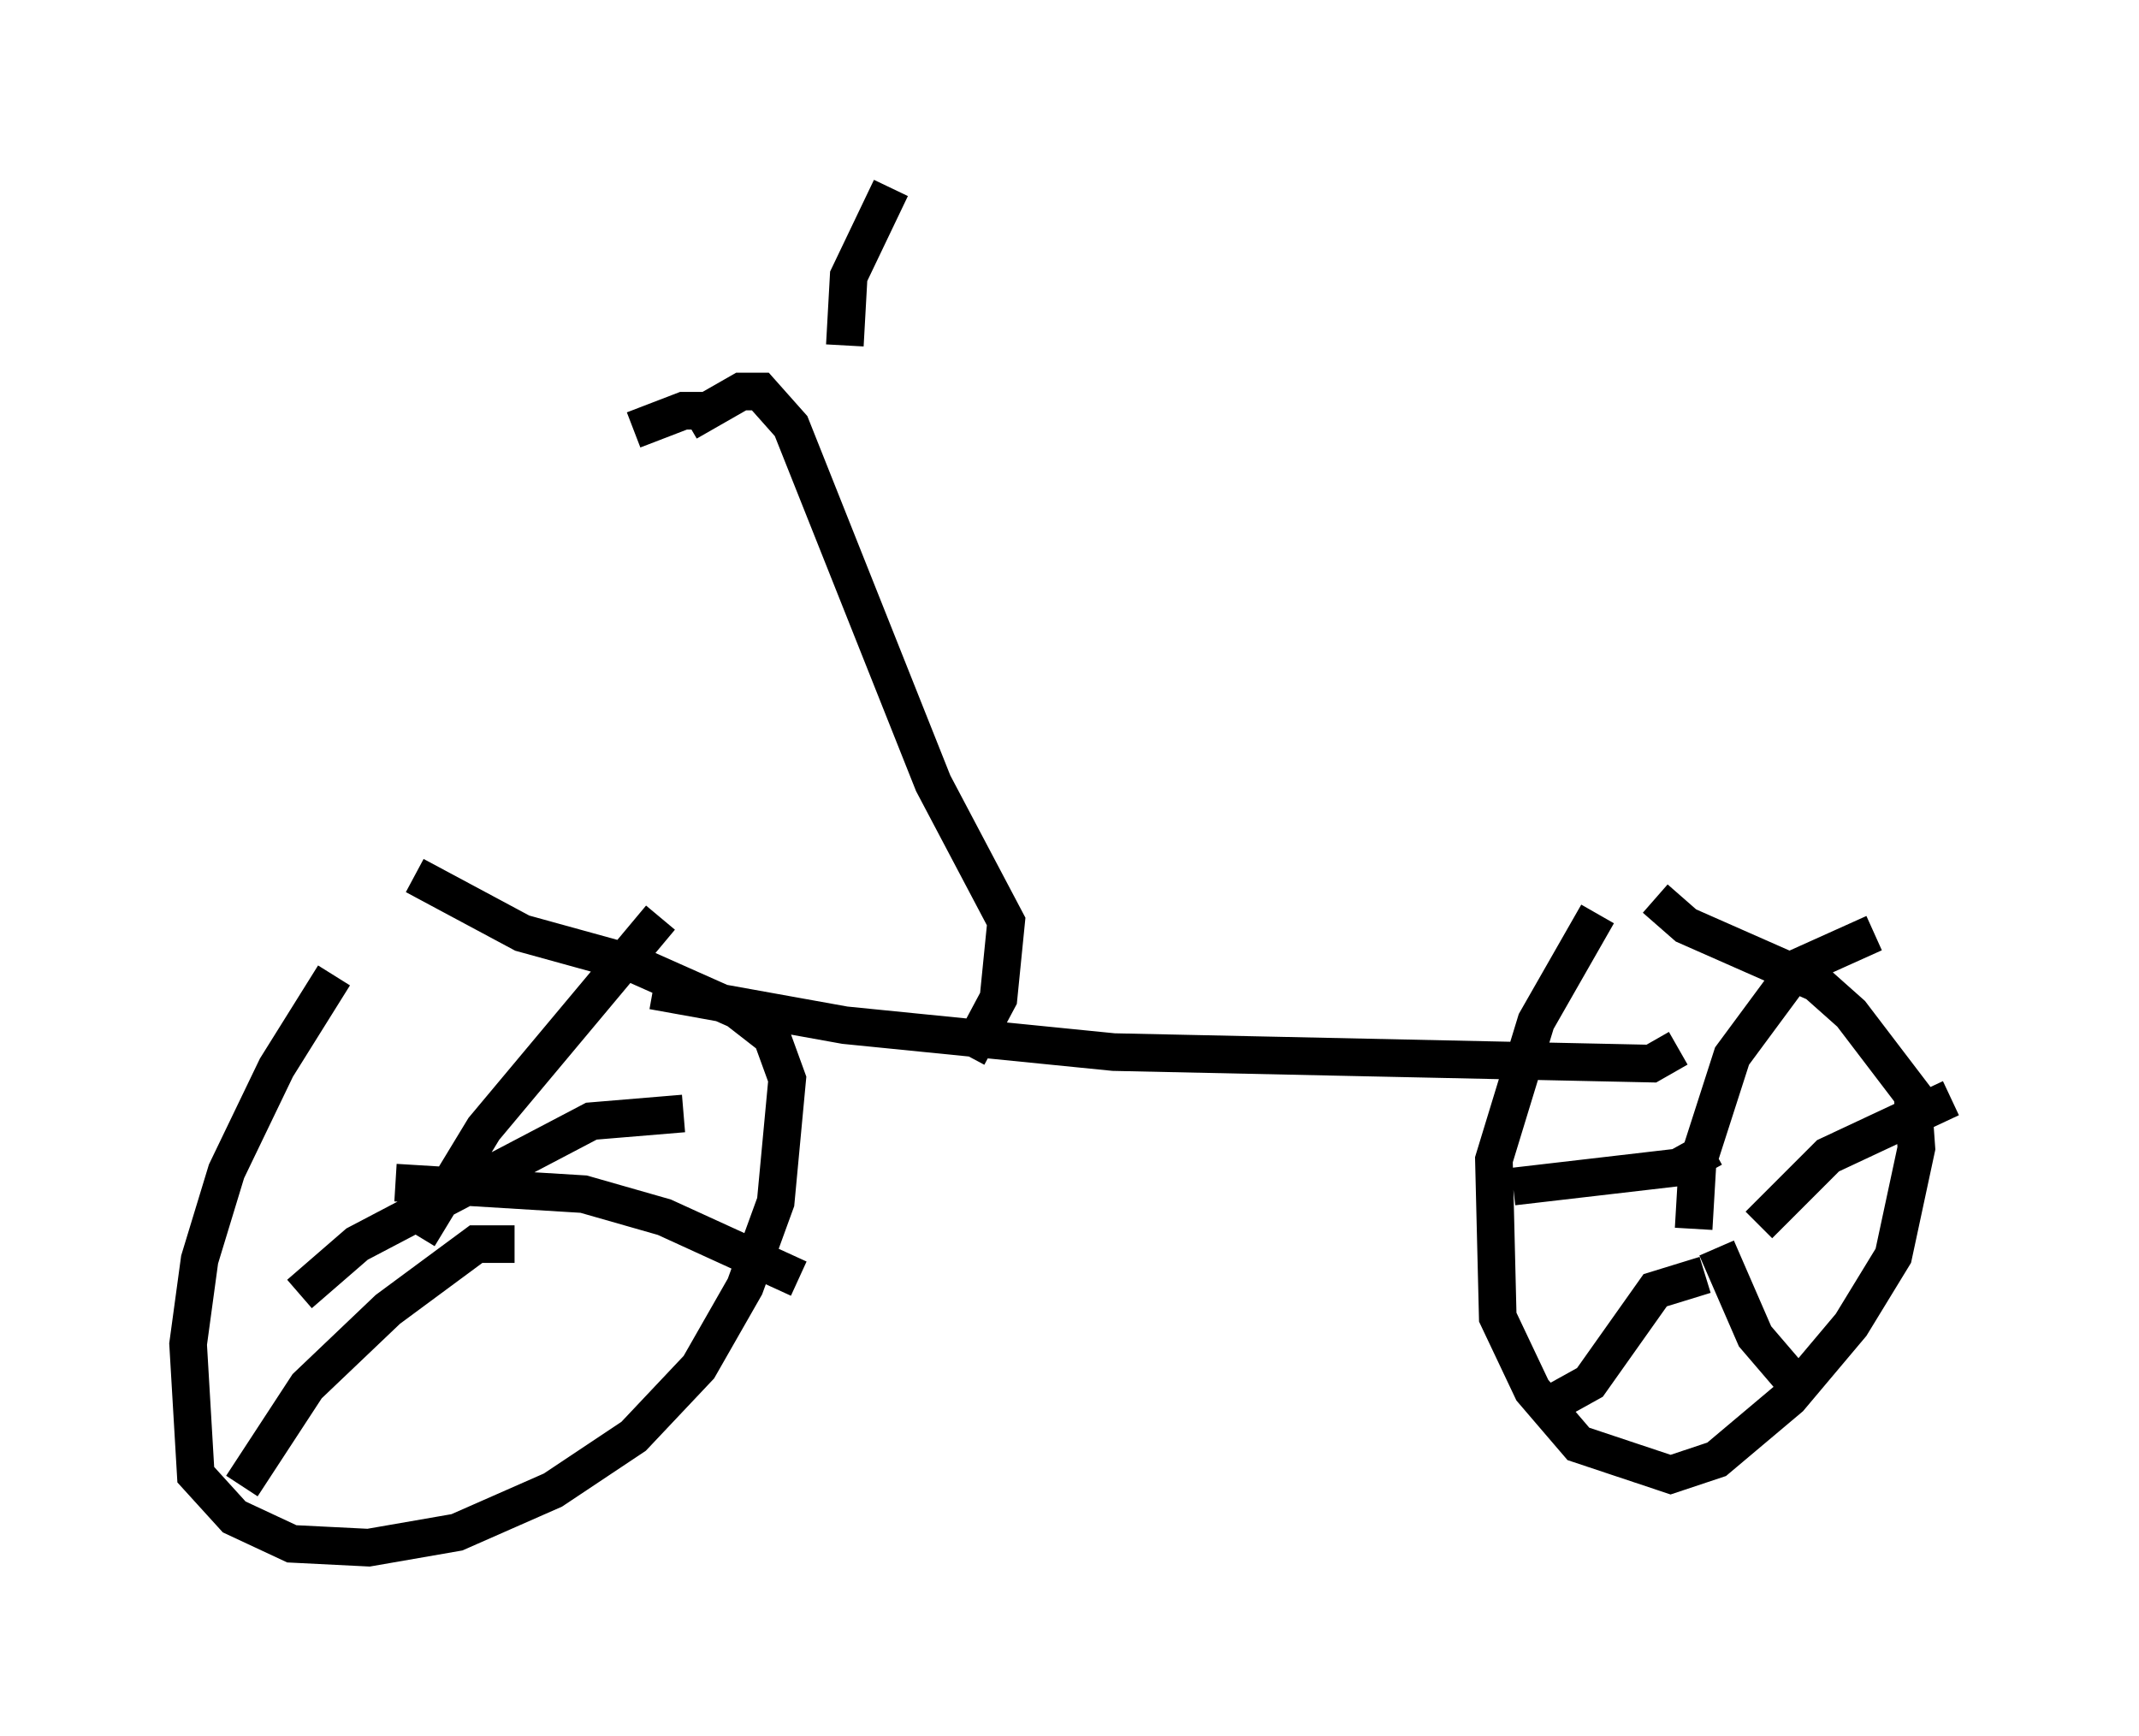 <?xml version="1.0" encoding="utf-8" ?>
<svg baseProfile="full" height="46.138" version="1.1" width="56.857" xmlns="http://www.w3.org/2000/svg" xmlns:ev="http://www.w3.org/2001/xml-events" xmlns:xlink="http://www.w3.org/1999/xlink"><defs /><rect fill="white" height="46.138" width="56.857" x="0" y="0" /><path d="M11.023, 23.886 m-2.144, 2.042 l-1.531, 2.45 -1.327, 2.756 l-0.715, 2.348 -0.306, 2.246 l0.204, 3.471 1.021, 1.123 l1.531, 0.715 2.042, 0.102 l2.348, -0.408 2.552, -1.123 l2.144, -1.429 1.735, -1.838 l1.225, -2.144 0.817, -2.246 l0.306, -3.267 -0.408, -1.123 l-0.919, -0.715 -2.756, -1.225 l-2.96, -0.817 -2.858, -1.531 m31.442, 1.021 l-1.633, 2.858 -1.123, 3.675 l0.102, 4.185 0.919, 1.94 l1.225, 1.429 2.45, 0.817 l1.225, -0.408 1.94, -1.633 l1.633, -1.94 1.123, -1.838 l0.613, -2.858 -0.102, -1.429 l-1.633, -2.144 -0.919, -0.817 l-3.471, -1.531 -0.817, -0.715 m0.306, 7.758 l0.0, 0.0 m0.715, 1.021 l0.102, -1.735 0.919, -2.858 l1.735, -2.348 2.042, -0.919 m-4.288, 5.717 l-0.919, 0.51 -4.39, 0.51 m5.41, 1.633 l1.021, 2.348 1.225, 1.429 m-2.552, -3.063 l-1.327, 0.408 -1.735, 2.45 l-0.919, 0.51 m5.41, -4.696 l1.838, -1.838 3.267, -1.531 m-38.18, 3.879 l-1.021, 0.0 -2.348, 1.735 l-2.144, 2.042 -1.735, 2.654 m4.083, -8.065 l5.002, 0.306 2.144, 0.613 l3.573, 1.633 m-3.063, -4.39 l-2.45, 0.204 -6.227, 3.267 l-1.531, 1.327 m3.165, -1.531 l1.735, -2.858 4.696, -5.615 m-0.204, 1.94 l5.104, 0.919 7.146, 0.715 l14.292, 0.306 0.715, -0.408 m-18.886, 0.204 l0.817, -1.531 0.204, -2.042 l-1.94, -3.675 -3.777, -9.494 l-0.817, -0.919 -0.51, 0.0 l-1.429, 0.817 0.51, -0.306 l-0.613, 0.0 -1.327, 0.51 m5.615, -2.246 l0.102, -1.838 1.123, -2.348 " fill="none" stroke="black" stroke-width="1" /></svg>